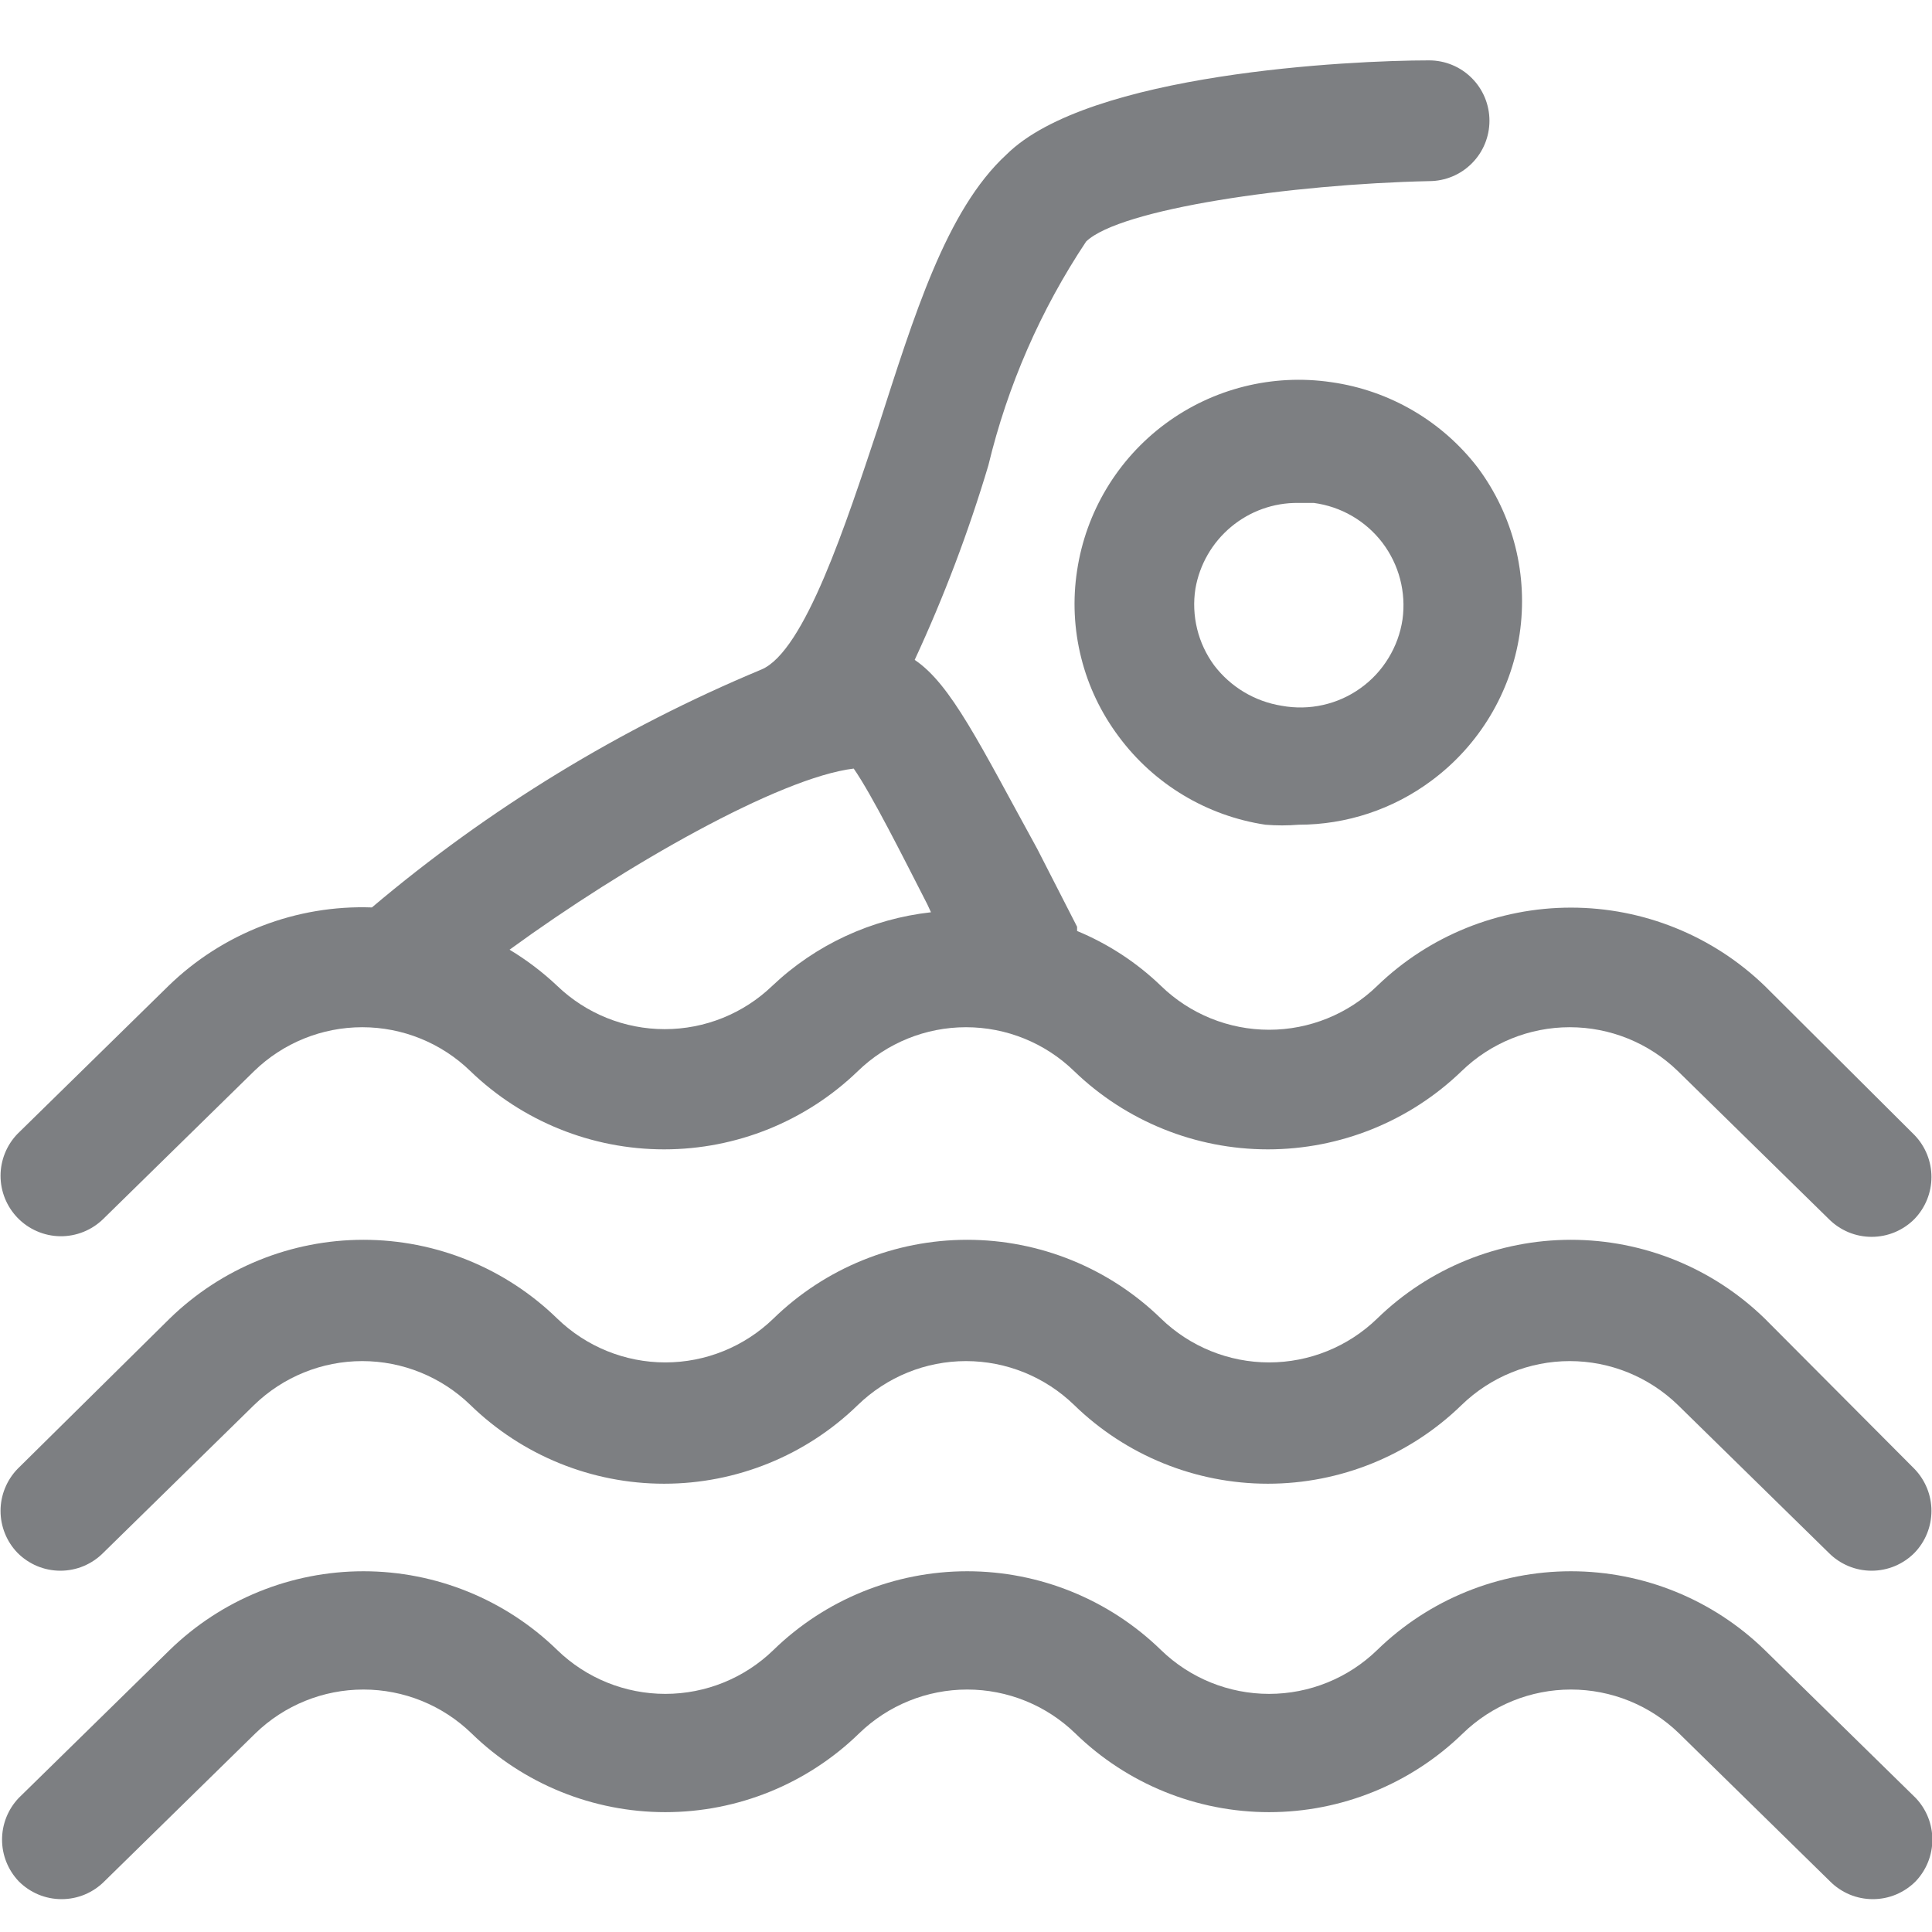 <svg width="32" height="32" viewBox="0 0 32 32" fill="none" xmlns="http://www.w3.org/2000/svg">
<g clip-path="url(#clip0_5534_20736)">
<path d="M22.05 6.33C21.078 6.187 20.089 6.435 19.3 7.02C18.511 7.605 17.986 8.479 17.84 9.45C17.766 9.931 17.789 10.422 17.908 10.895C18.026 11.367 18.238 11.81 18.53 12.2C19.115 12.989 19.989 13.514 20.96 13.66C21.143 13.675 21.327 13.675 21.51 13.66C22.303 13.66 23.075 13.404 23.71 12.93C24.499 12.345 25.024 11.471 25.17 10.5C25.241 10.019 25.217 9.528 25.099 9.056C24.98 8.584 24.77 8.141 24.48 7.75C23.888 6.976 23.015 6.466 22.05 6.33ZM23.23 10.26C23.196 10.487 23.117 10.705 22.997 10.9C22.878 11.096 22.72 11.266 22.533 11.399C22.347 11.533 22.135 11.627 21.911 11.677C21.687 11.727 21.456 11.731 21.23 11.69C20.784 11.619 20.383 11.379 20.11 11.02C19.977 10.839 19.881 10.634 19.828 10.416C19.775 10.198 19.765 9.972 19.8 9.75C19.869 9.35 20.078 8.988 20.389 8.728C20.701 8.467 21.094 8.326 21.5 8.33H21.76C21.984 8.36 22.199 8.433 22.394 8.546C22.589 8.659 22.76 8.81 22.897 8.989C23.033 9.169 23.133 9.373 23.19 9.591C23.247 9.809 23.261 10.037 23.23 10.26Z" fill="#7D7F82"/>
<path d="M29.23 21.84C28.371 21.003 27.219 20.535 26.02 20.535C24.821 20.535 23.669 21.003 22.81 21.84C22.33 22.305 21.688 22.566 21.02 22.566C20.352 22.566 19.71 22.305 19.23 21.84C18.371 21.003 17.219 20.535 16.02 20.535C14.821 20.535 13.669 21.003 12.81 21.84C12.33 22.305 11.688 22.566 11.02 22.566C10.352 22.566 9.71 22.305 9.23 21.84C8.371 21.003 7.219 20.535 6.02 20.535C4.821 20.535 3.669 21.003 2.81 21.84L0.29 24.33C0.11 24.517 0.009 24.766 0.009 25.025C0.009 25.284 0.11 25.534 0.29 25.72C0.383 25.814 0.494 25.888 0.615 25.939C0.737 25.99 0.868 26.016 1 26.016C1.132 26.016 1.263 25.99 1.385 25.939C1.506 25.888 1.617 25.814 1.71 25.72L4.21 23.27C4.69 22.805 5.332 22.544 6 22.544C6.668 22.544 7.31 22.805 7.79 23.27C8.649 24.107 9.801 24.575 11 24.575C12.199 24.575 13.351 24.107 14.21 23.27C14.69 22.805 15.332 22.544 16 22.544C16.668 22.544 17.31 22.805 17.79 23.27C18.649 24.107 19.801 24.575 21 24.575C22.199 24.575 23.351 24.107 24.21 23.27C24.69 22.805 25.332 22.544 26 22.544C26.668 22.544 27.31 22.805 27.79 23.27L30.29 25.72C30.383 25.814 30.494 25.888 30.615 25.939C30.737 25.99 30.868 26.016 31 26.016C31.132 26.016 31.263 25.99 31.385 25.939C31.506 25.888 31.617 25.814 31.71 25.72C31.89 25.534 31.991 25.284 31.991 25.025C31.991 24.766 31.89 24.517 31.71 24.33L29.23 21.84Z" fill="#7D7F82"/>
<path d="M29.23 27.33C28.371 26.493 27.219 26.025 26.02 26.025C24.821 26.025 23.669 26.493 22.81 27.33C22.33 27.796 21.688 28.056 21.02 28.056C20.352 28.056 19.71 27.796 19.23 27.33C18.371 26.493 17.219 26.025 16.02 26.025C14.821 26.025 13.669 26.493 12.81 27.33C12.33 27.796 11.688 28.056 11.02 28.056C10.352 28.056 9.71 27.796 9.23 27.33C8.371 26.493 7.219 26.025 6.02 26.025C4.821 26.025 3.669 26.493 2.81 27.33L0.31 29.78C0.133 29.966 0.034 30.213 0.034 30.47C0.034 30.727 0.133 30.974 0.31 31.16C0.403 31.254 0.514 31.328 0.635 31.379C0.757 31.43 0.888 31.456 1.02 31.456C1.152 31.456 1.283 31.43 1.405 31.379C1.526 31.328 1.637 31.254 1.73 31.16L4.23 28.71C4.71 28.244 5.352 27.984 6.02 27.984C6.688 27.984 7.33 28.244 7.81 28.71C8.669 29.547 9.821 30.015 11.02 30.015C12.219 30.015 13.371 29.547 14.23 28.71C14.71 28.244 15.352 27.984 16.02 27.984C16.688 27.984 17.33 28.244 17.81 28.71C18.669 29.547 19.821 30.015 21.02 30.015C22.219 30.015 23.371 29.547 24.23 28.71C24.71 28.244 25.352 27.984 26.02 27.984C26.688 27.984 27.33 28.244 27.81 28.71L30.31 31.16C30.403 31.254 30.514 31.328 30.635 31.379C30.757 31.43 30.888 31.456 31.02 31.456C31.152 31.456 31.283 31.43 31.405 31.379C31.526 31.328 31.637 31.254 31.73 31.16C31.907 30.974 32.006 30.727 32.006 30.47C32.006 30.213 31.907 29.966 31.73 29.78L29.23 27.33Z" fill="#7D7F82"/>
<path d="M1.71 20.19L4.21 17.74C4.69 17.274 5.332 17.014 6 17.014C6.668 17.014 7.31 17.274 7.79 17.74C8.651 18.572 9.802 19.037 11 19.037C12.198 19.037 13.349 18.572 14.21 17.74C14.69 17.274 15.332 17.014 16 17.014C16.668 17.014 17.31 17.274 17.79 17.74C18.651 18.572 19.802 19.037 21 19.037C22.198 19.037 23.349 18.572 24.21 17.74C24.69 17.274 25.332 17.014 26 17.014C26.668 17.014 27.31 17.274 27.79 17.74L30.29 20.19C30.383 20.284 30.494 20.358 30.615 20.409C30.737 20.46 30.868 20.486 31 20.486C31.132 20.486 31.263 20.46 31.385 20.409C31.506 20.358 31.617 20.284 31.71 20.19C31.89 20.003 31.991 19.754 31.991 19.495C31.991 19.236 31.89 18.986 31.71 18.8L29.23 16.33C28.369 15.498 27.218 15.033 26.02 15.033C24.822 15.033 23.671 15.498 22.81 16.33C22.33 16.796 21.688 17.056 21.02 17.056C20.352 17.056 19.71 16.796 19.23 16.33C18.828 15.942 18.356 15.634 17.84 15.42C17.841 15.397 17.841 15.373 17.84 15.35L17.18 14.06C16.23 12.33 15.75 11.33 15.15 10.93C15.634 9.887 16.041 8.811 16.37 7.71C16.688 6.388 17.236 5.132 17.99 4C18.55 3.46 21.38 3.05 23.67 3C23.935 3 24.19 2.895 24.377 2.707C24.565 2.52 24.67 2.265 24.67 2C24.67 1.735 24.565 1.48 24.377 1.293C24.19 1.105 23.935 1 23.67 1C22.37 1 18.03 1.21 16.67 2.56C15.67 3.48 15.14 5.23 14.54 7.09C14.02 8.65 13.33 10.79 12.61 11.09C10.271 12.065 8.095 13.394 6.16 15.03C5.54 15.008 4.921 15.112 4.342 15.335C3.763 15.559 3.235 15.897 2.79 16.33L0.29 18.78C0.11 18.966 0.009 19.216 0.009 19.475C0.009 19.734 0.11 19.983 0.29 20.17C0.382 20.265 0.491 20.341 0.612 20.393C0.733 20.446 0.864 20.474 0.996 20.476C1.128 20.478 1.259 20.453 1.382 20.404C1.504 20.355 1.616 20.282 1.71 20.19ZM14.14 12.73C14.44 13.16 14.96 14.2 15.36 14.98L15.42 15.11C14.434 15.219 13.51 15.647 12.79 16.33C12.311 16.79 11.674 17.046 11.01 17.046C10.347 17.046 9.709 16.79 9.23 16.33C8.989 16.102 8.724 15.901 8.44 15.73C10.36 14.33 12.91 12.88 14.14 12.73Z" fill="#7D7F82"/>
</g>
<defs>
<clipPath id="clip0_5534_20736">
<rect width="32" height="32" fill="white"/>
</clipPath>
</defs>
</svg>
